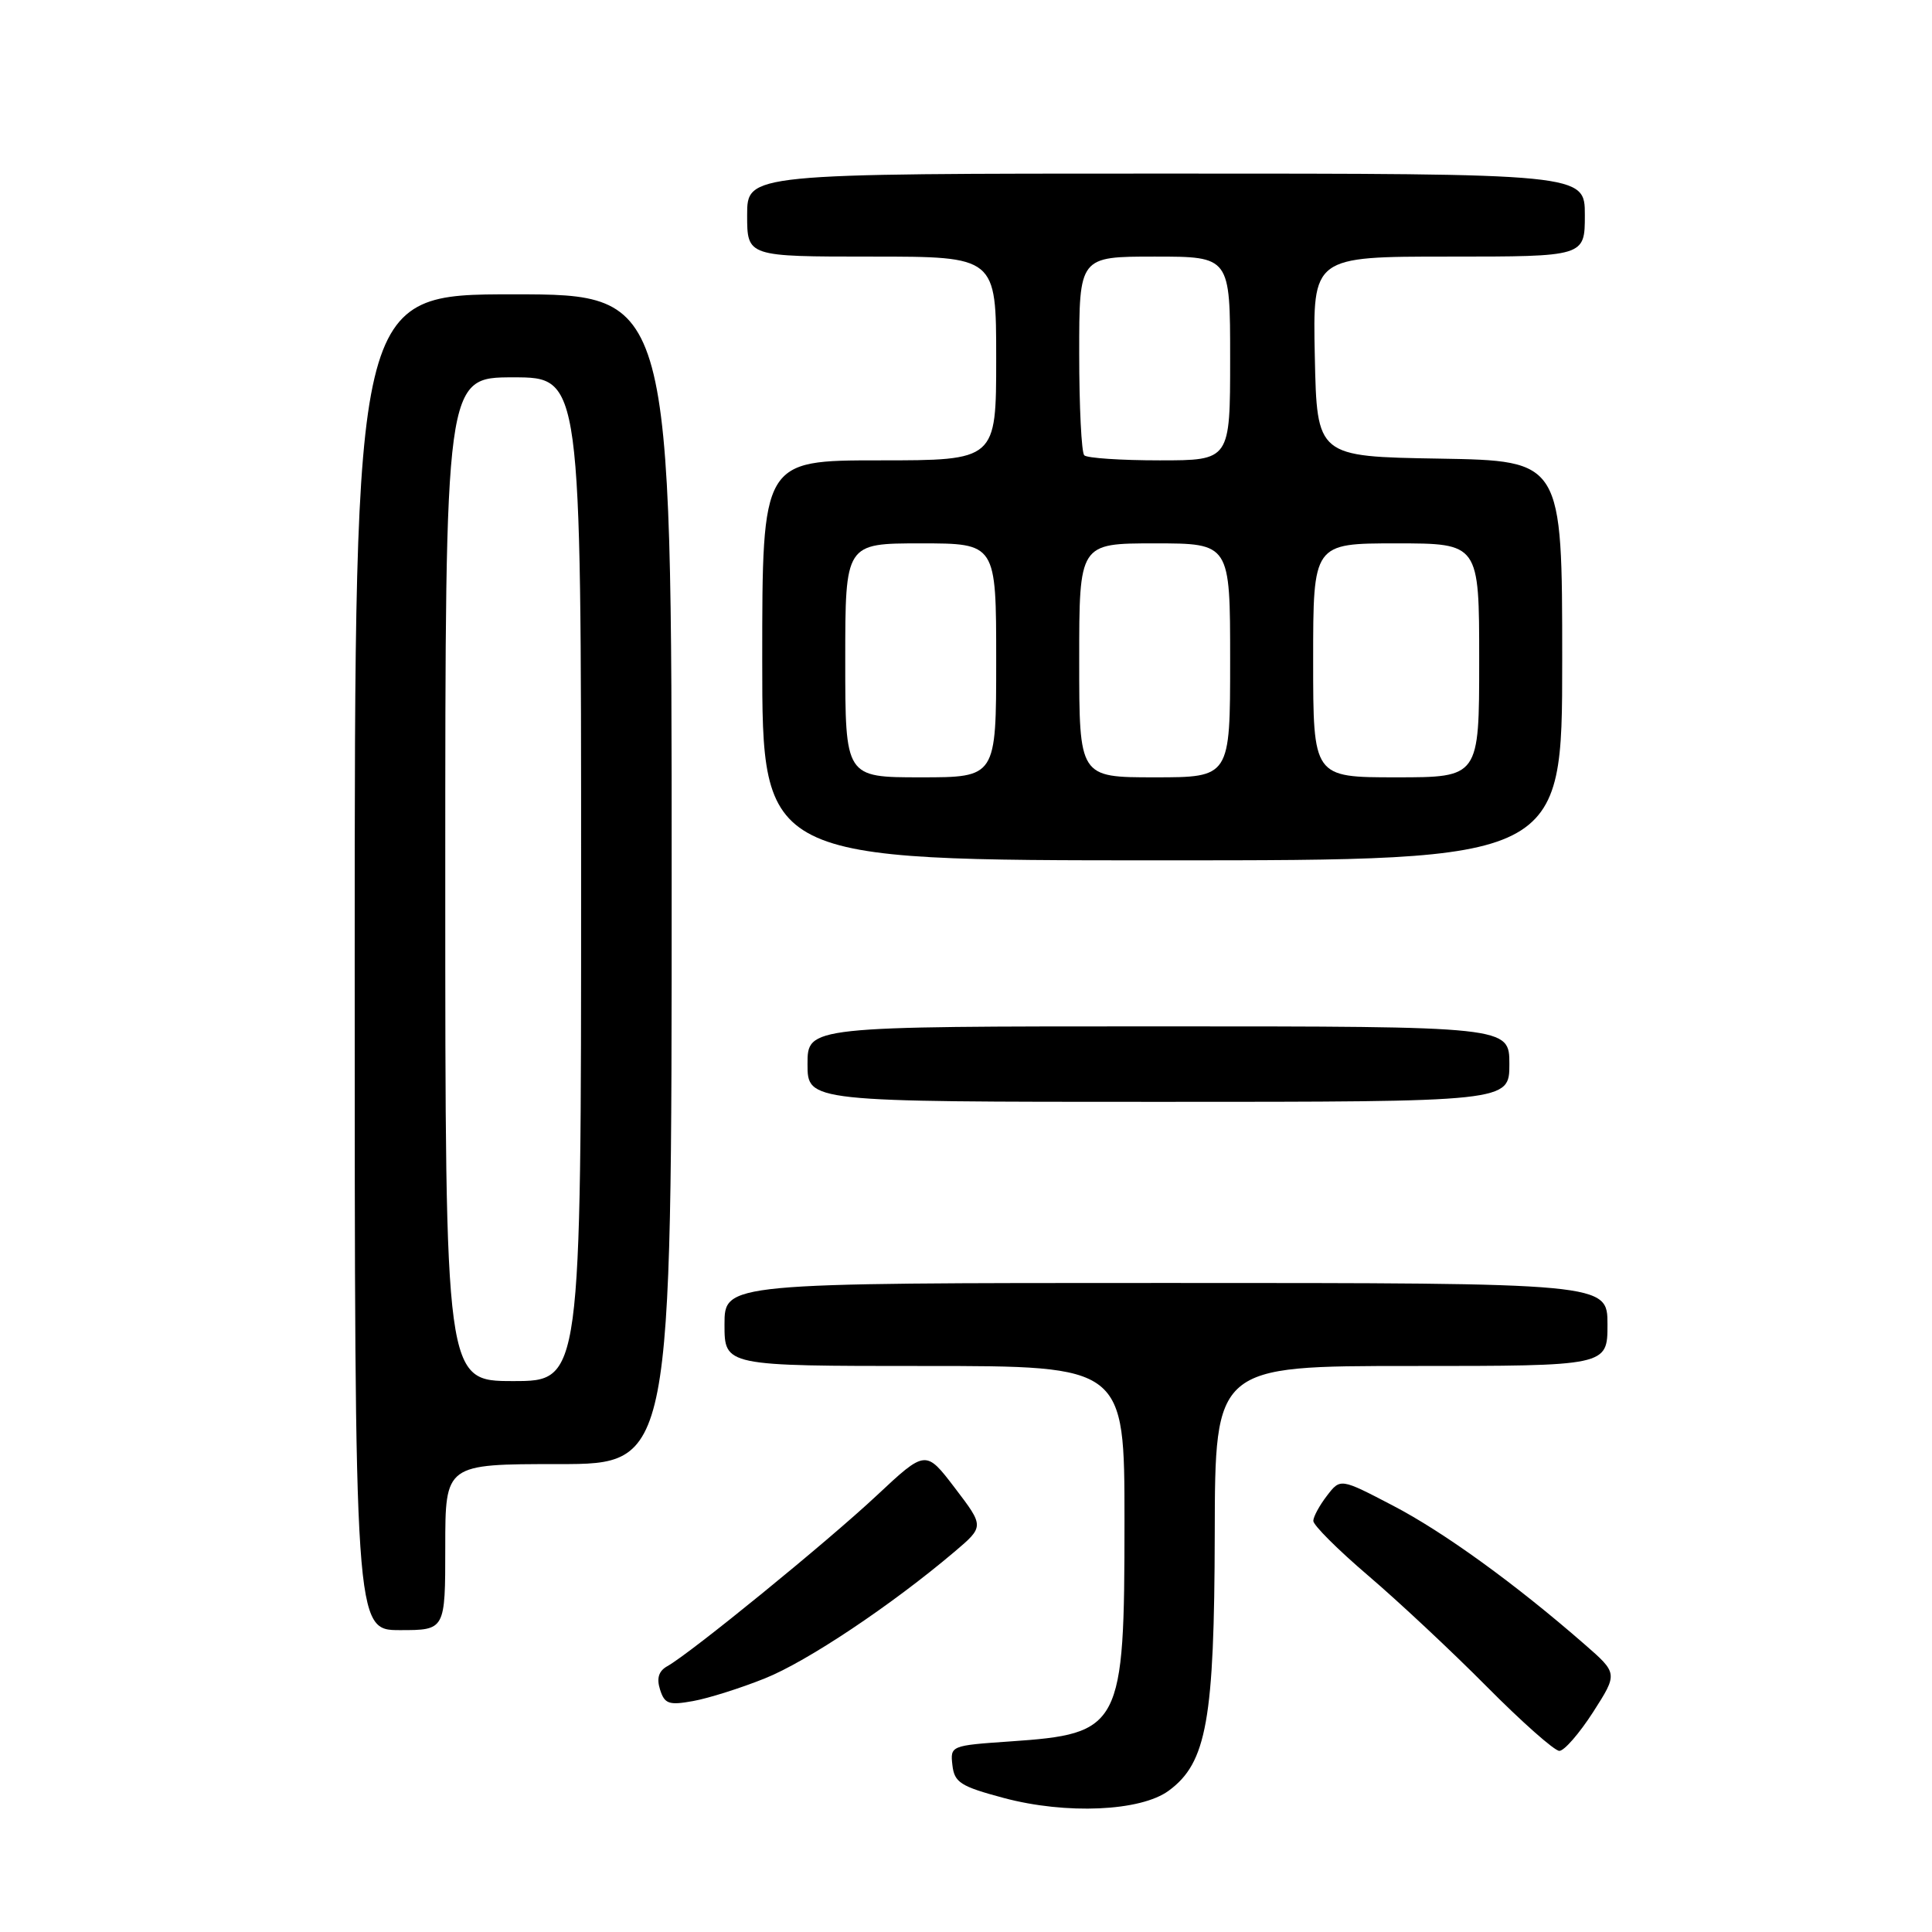 <?xml version="1.0" encoding="UTF-8" standalone="no"?>
<!DOCTYPE svg PUBLIC "-//W3C//DTD SVG 1.1//EN" "http://www.w3.org/Graphics/SVG/1.1/DTD/svg11.dtd" >
<svg xmlns="http://www.w3.org/2000/svg" xmlns:xlink="http://www.w3.org/1999/xlink" version="1.1" viewBox="0 0 256 256">
 <g >
 <path fill="currentColor"
d=" M 154.87 237.27 C 159.89 233.58 160.91 227.90 160.96 203.25 C 161.00 181.00 161.00 181.00 187.00 181.00 C 213.00 181.00 213.00 181.00 213.00 175.50 C 213.00 170.00 213.00 170.00 154.50 170.00 C 96.00 170.00 96.00 170.00 96.00 175.50 C 96.00 181.00 96.00 181.00 122.50 181.00 C 149.00 181.00 149.00 181.00 149.00 201.55 C 149.00 228.94 148.58 229.74 133.82 230.75 C 125.99 231.29 125.90 231.32 126.20 233.90 C 126.46 236.19 127.28 236.71 133.00 238.24 C 141.26 240.45 151.15 240.02 154.87 237.27 Z  M 211.09 226.87 C 214.38 221.73 214.38 221.73 209.94 217.86 C 200.77 209.86 191.28 202.99 184.55 199.49 C 177.61 195.87 177.61 195.87 175.83 198.19 C 174.85 199.46 174.03 200.96 174.02 201.52 C 174.01 202.09 177.26 205.33 181.25 208.74 C 185.24 212.14 192.32 218.76 196.98 223.46 C 201.64 228.16 205.98 232.00 206.62 232.00 C 207.27 232.00 209.27 229.69 211.09 226.87 Z  M 101.34 222.40 C 106.95 220.16 118.10 212.71 126.46 205.63 C 130.42 202.27 130.42 202.27 126.54 197.18 C 122.66 192.09 122.66 192.09 116.14 198.19 C 109.59 204.32 91.51 219.06 88.42 220.78 C 87.28 221.42 86.98 222.37 87.46 223.88 C 88.06 225.78 88.63 225.98 91.83 225.40 C 93.85 225.04 98.13 223.69 101.34 222.40 Z  M 59.00 205.00 C 59.00 194.00 59.00 194.00 74.00 194.00 C 89.00 194.00 89.00 194.00 89.00 116.50 C 89.00 39.00 89.00 39.00 68.00 39.00 C 47.00 39.00 47.00 39.00 47.00 127.50 C 47.00 216.00 47.00 216.00 53.00 216.00 C 59.00 216.00 59.00 216.00 59.00 205.00 Z  M 200.00 141.00 C 200.00 136.00 200.00 136.00 153.50 136.00 C 107.00 136.00 107.00 136.00 107.00 141.00 C 107.00 146.00 107.00 146.00 153.50 146.00 C 200.00 146.00 200.00 146.00 200.00 141.00 Z  M 207.00 87.52 C 207.00 61.05 207.00 61.05 190.75 60.77 C 174.50 60.50 174.50 60.50 174.22 47.25 C 173.94 34.00 173.94 34.00 191.97 34.00 C 210.00 34.00 210.00 34.00 210.00 28.50 C 210.00 23.00 210.00 23.00 154.50 23.00 C 99.00 23.00 99.00 23.00 99.00 28.50 C 99.00 34.00 99.00 34.00 115.50 34.00 C 132.00 34.00 132.00 34.00 132.00 47.50 C 132.00 61.00 132.00 61.00 116.50 61.00 C 101.00 61.00 101.00 61.00 101.00 87.50 C 101.00 114.00 101.00 114.00 154.00 114.00 C 207.00 114.00 207.00 114.00 207.00 87.52 Z  M 59.00 116.50 C 59.00 50.00 59.00 50.00 68.00 50.00 C 77.00 50.00 77.00 50.00 77.00 116.50 C 77.00 183.00 77.00 183.00 68.00 183.00 C 59.00 183.00 59.00 183.00 59.00 116.50 Z  M 112.00 87.50 C 112.00 72.00 112.00 72.00 122.00 72.00 C 132.00 72.00 132.00 72.00 132.00 87.50 C 132.00 103.00 132.00 103.00 122.00 103.00 C 112.00 103.00 112.00 103.00 112.00 87.50 Z  M 143.00 87.50 C 143.00 72.00 143.00 72.00 153.00 72.00 C 163.00 72.00 163.00 72.00 163.00 87.50 C 163.00 103.00 163.00 103.00 153.00 103.00 C 143.00 103.00 143.00 103.00 143.00 87.50 Z  M 174.00 87.50 C 174.00 72.00 174.00 72.00 185.00 72.00 C 196.00 72.00 196.00 72.00 196.00 87.50 C 196.00 103.00 196.00 103.00 185.00 103.00 C 174.00 103.00 174.00 103.00 174.00 87.50 Z  M 143.67 60.33 C 143.30 59.97 143.00 53.89 143.00 46.83 C 143.00 34.00 143.00 34.00 153.00 34.00 C 163.00 34.00 163.00 34.00 163.00 47.50 C 163.00 61.00 163.00 61.00 153.67 61.00 C 148.53 61.00 144.03 60.70 143.67 60.33 Z "/>
</g>
</svg>